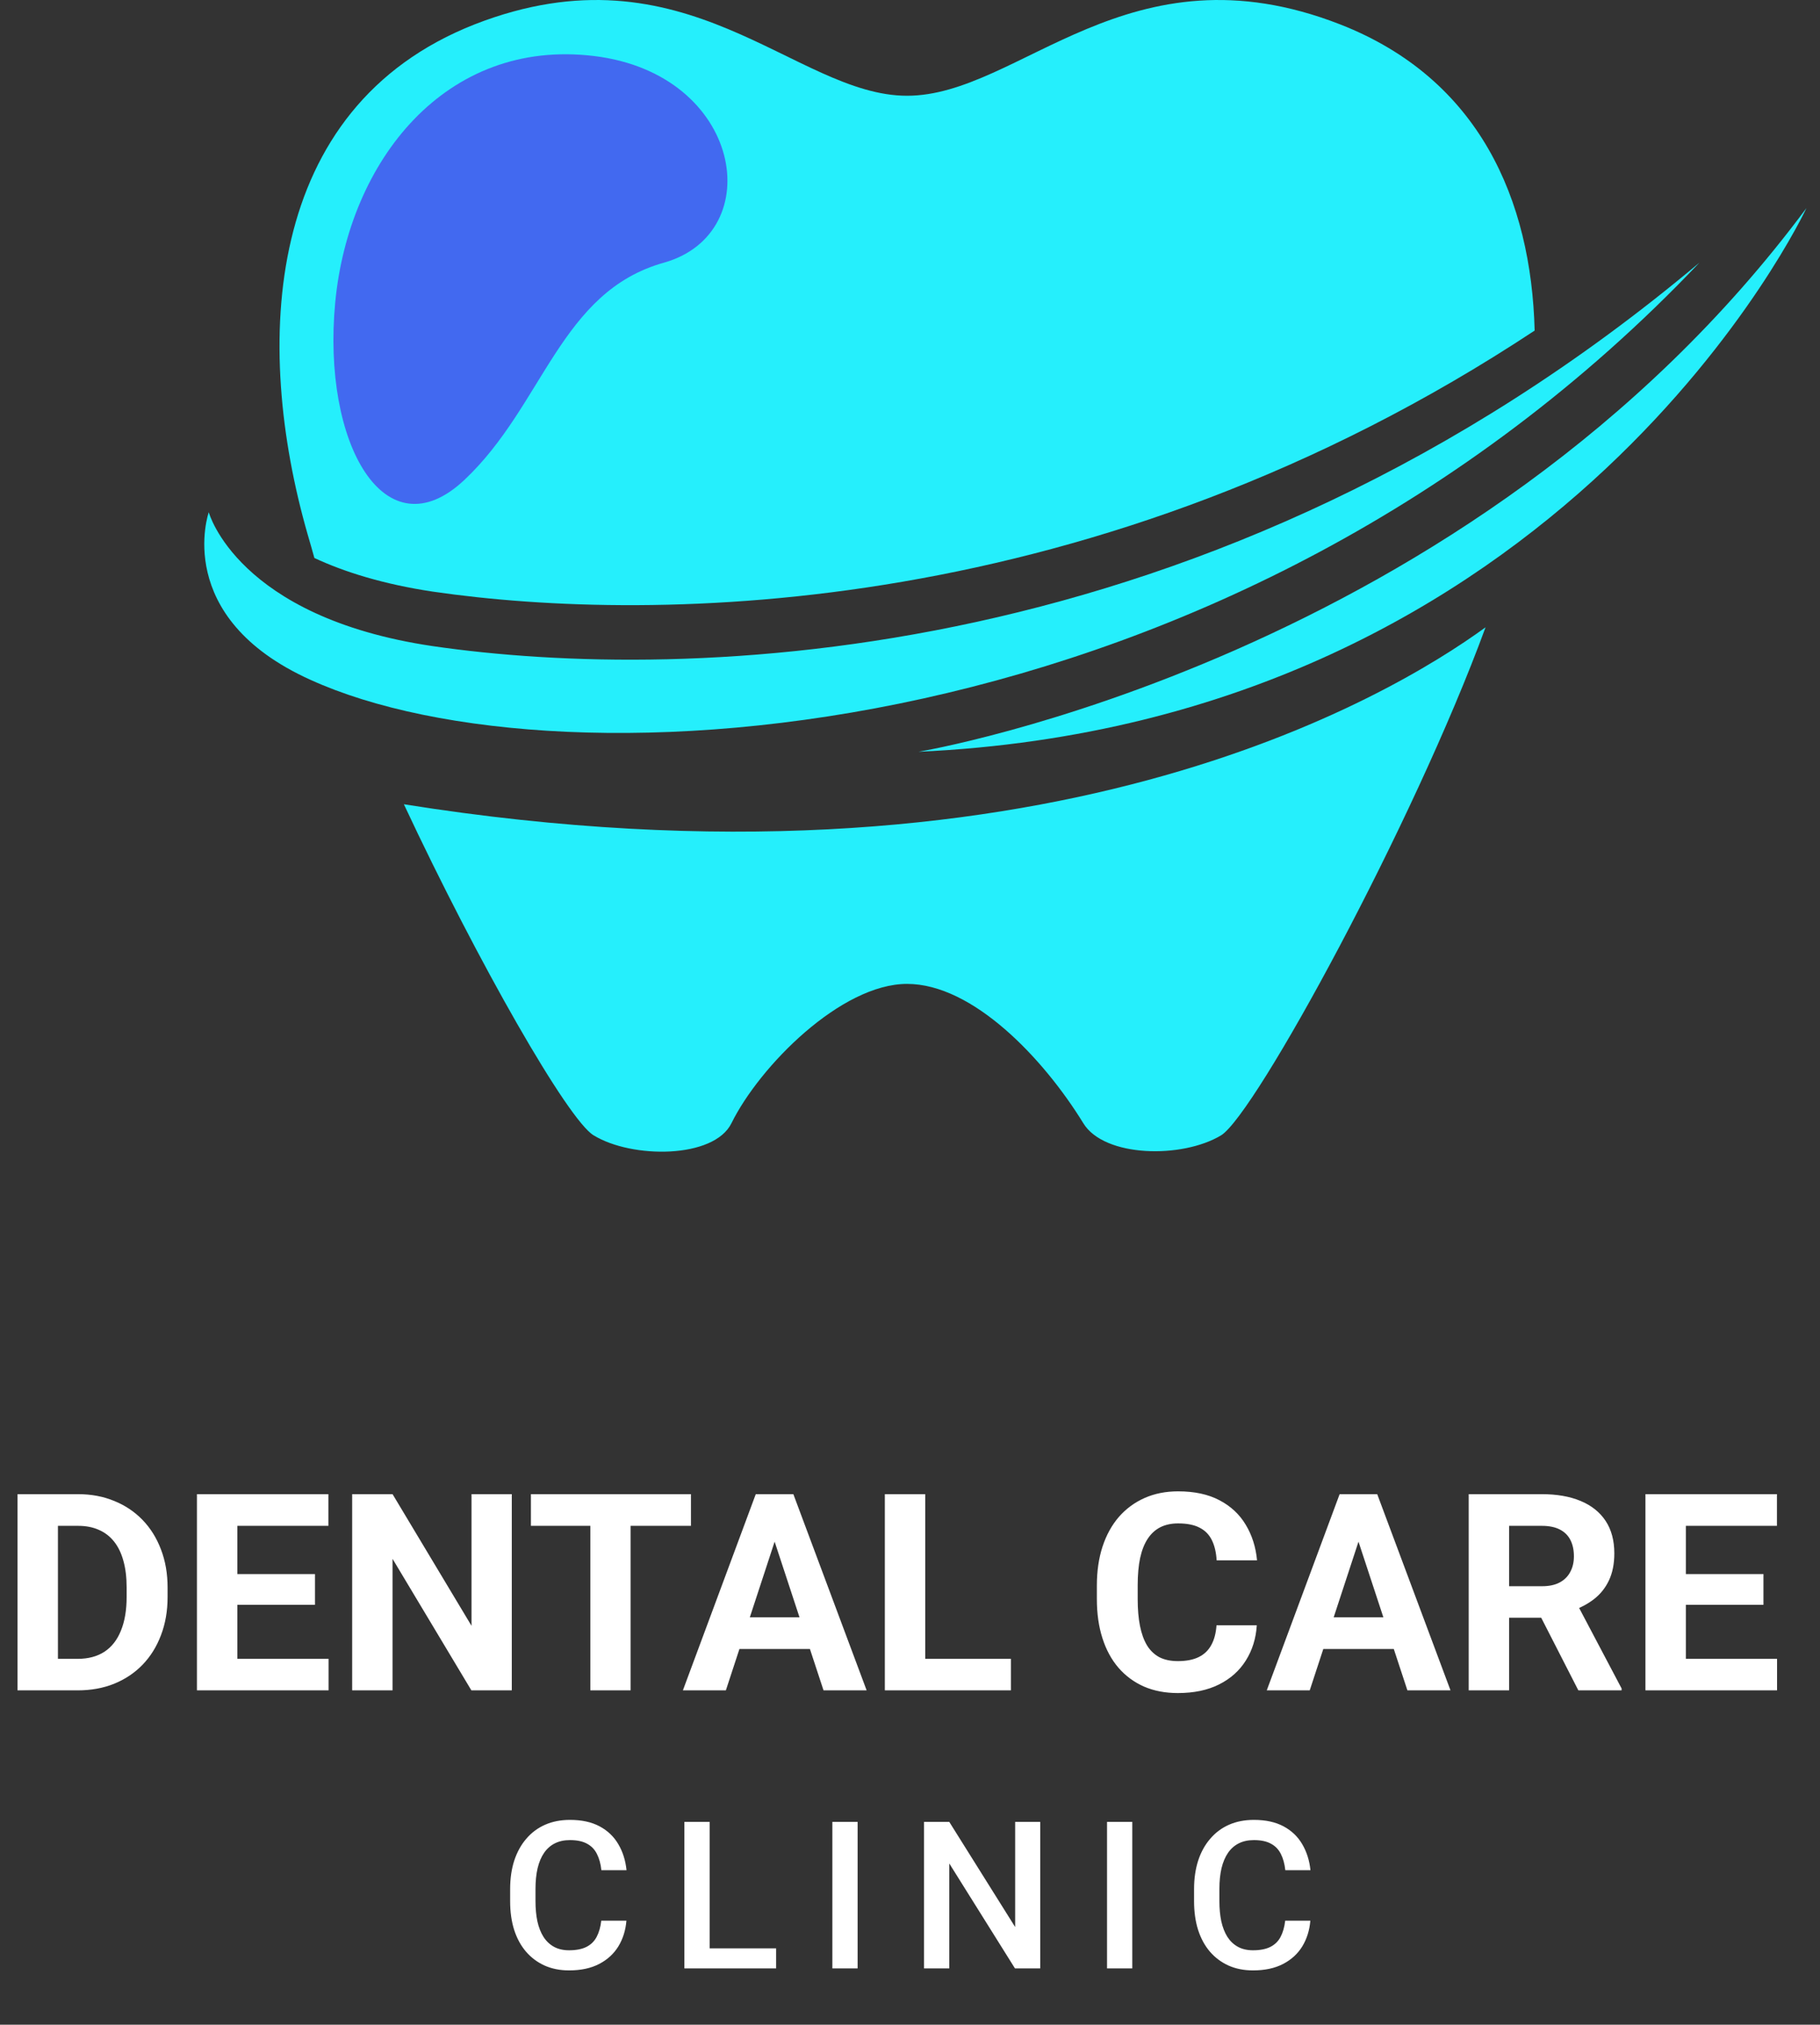 <svg width="98" height="109" viewBox="0 0 98 109" fill="none" xmlns="http://www.w3.org/2000/svg">
<rect x="0" y="0" width="98" height="109" fill="#333333" stroke="none"/>
<path d="M4.186 91H1.886L1.901 89.303H4.186C4.756 89.303 5.237 89.174 5.629 88.918C6.021 88.657 6.316 88.277 6.514 87.779C6.717 87.281 6.819 86.679 6.819 85.973V85.458C6.819 84.916 6.761 84.44 6.645 84.029C6.533 83.618 6.367 83.272 6.144 82.992C5.922 82.711 5.648 82.501 5.324 82.36C5 82.215 4.628 82.143 4.207 82.143H1.843V80.438H4.207C4.913 80.438 5.559 80.559 6.144 80.801C6.734 81.038 7.244 81.379 7.675 81.824C8.105 82.269 8.436 82.8 8.669 83.419C8.906 84.034 9.024 84.718 9.024 85.472V85.973C9.024 86.722 8.906 87.407 8.669 88.026C8.436 88.645 8.105 89.177 7.675 89.622C7.249 90.062 6.739 90.403 6.144 90.645C5.554 90.882 4.901 91 4.186 91ZM3.119 80.438V91H0.943V80.438H3.119ZM17.693 89.303V91H12.071V89.303H17.693ZM12.782 80.438V91H10.605V80.438H12.782ZM16.96 84.74V86.394H12.071V84.74H16.96ZM17.685 80.438V82.143H12.071V80.438H17.685ZM27.558 80.438V91H25.382L21.138 83.92V91H18.962V80.438H21.138L25.389 87.525V80.438H27.558ZM33.956 80.438V91H31.787V80.438H33.956ZM37.206 80.438V82.143H28.588V80.438H37.206ZM41.957 82.244L39.085 91H36.771L40.695 80.438H42.168L41.957 82.244ZM44.344 91L41.464 82.244L41.232 80.438H42.719L46.665 91H44.344ZM44.213 87.068V88.773H38.635V87.068H44.213ZM54.434 89.303V91H49.117V89.303H54.434ZM49.821 80.438V91H47.645V80.438H49.821ZM65.504 87.496H67.673C67.629 88.207 67.433 88.838 67.085 89.39C66.742 89.941 66.261 90.371 65.642 90.681C65.028 90.99 64.288 91.145 63.422 91.145C62.745 91.145 62.138 91.029 61.601 90.797C61.064 90.56 60.605 90.221 60.223 89.781C59.846 89.341 59.558 88.809 59.36 88.185C59.161 87.562 59.062 86.863 59.062 86.089V85.356C59.062 84.583 59.164 83.884 59.367 83.26C59.575 82.631 59.87 82.097 60.252 81.657C60.639 81.217 61.101 80.878 61.638 80.641C62.174 80.404 62.774 80.286 63.437 80.286C64.317 80.286 65.059 80.445 65.663 80.765C66.273 81.084 66.744 81.524 67.078 82.085C67.417 82.646 67.62 83.284 67.687 84H65.511C65.487 83.574 65.402 83.214 65.257 82.919C65.112 82.619 64.892 82.394 64.597 82.244C64.307 82.09 63.92 82.012 63.437 82.012C63.074 82.012 62.757 82.08 62.486 82.215C62.215 82.351 61.988 82.556 61.804 82.832C61.621 83.108 61.483 83.456 61.391 83.876C61.304 84.292 61.26 84.781 61.26 85.342V86.089C61.26 86.635 61.301 87.117 61.384 87.533C61.466 87.944 61.592 88.292 61.761 88.577C61.935 88.858 62.157 89.07 62.428 89.216C62.704 89.356 63.035 89.426 63.422 89.426C63.877 89.426 64.251 89.353 64.546 89.208C64.841 89.063 65.066 88.848 65.221 88.563C65.381 88.277 65.475 87.922 65.504 87.496ZM73.396 82.244L70.524 91H68.21L72.134 80.438H73.607L73.396 82.244ZM75.783 91L72.903 82.244L72.671 80.438H74.158L78.104 91H75.783ZM75.652 87.068V88.773H70.074V87.068H75.652ZM79.084 80.438H83.022C83.83 80.438 84.524 80.559 85.104 80.801C85.689 81.043 86.139 81.4 86.454 81.874C86.768 82.348 86.925 82.931 86.925 83.623C86.925 84.189 86.828 84.674 86.635 85.081C86.446 85.482 86.178 85.818 85.83 86.089C85.486 86.355 85.082 86.568 84.618 86.727L83.929 87.09H80.505L80.491 85.393H83.037C83.419 85.393 83.736 85.325 83.987 85.189C84.239 85.054 84.427 84.865 84.553 84.624C84.684 84.382 84.749 84.101 84.749 83.782C84.749 83.444 84.686 83.151 84.56 82.904C84.434 82.658 84.243 82.469 83.987 82.339C83.731 82.208 83.409 82.143 83.022 82.143H81.26V91H79.084V80.438ZM84.988 91L82.58 86.292L84.879 86.278L87.317 90.898V91H84.988ZM95.688 89.303V91H90.066V89.303H95.688ZM90.777 80.438V91H88.601V80.438H90.777ZM94.955 84.74V86.394H90.066V84.74H94.955ZM95.681 80.438V82.143H90.066V80.438H95.681Z" fill="white"/>
<path d="M32.376 103.4H33.73C33.687 103.917 33.543 104.377 33.297 104.782C33.051 105.182 32.707 105.498 32.263 105.729C31.818 105.961 31.278 106.076 30.643 106.076C30.155 106.076 29.717 105.989 29.327 105.816C28.937 105.639 28.603 105.39 28.325 105.069C28.047 104.744 27.833 104.352 27.685 103.893C27.541 103.435 27.469 102.922 27.469 102.355V101.699C27.469 101.132 27.543 100.62 27.691 100.161C27.843 99.703 28.059 99.311 28.341 98.986C28.622 98.657 28.96 98.406 29.354 98.233C29.751 98.059 30.197 97.973 30.692 97.973C31.32 97.973 31.851 98.088 32.284 98.319C32.718 98.551 33.053 98.87 33.292 99.278C33.534 99.686 33.682 100.154 33.736 100.681H32.382C32.346 100.342 32.266 100.051 32.143 99.809C32.024 99.567 31.847 99.383 31.613 99.257C31.378 99.126 31.071 99.061 30.692 99.061C30.381 99.061 30.11 99.119 29.879 99.235C29.648 99.35 29.455 99.52 29.299 99.744C29.144 99.968 29.027 100.244 28.948 100.573C28.872 100.898 28.834 101.27 28.834 101.689V102.355C28.834 102.752 28.868 103.113 28.937 103.438C29.009 103.76 29.117 104.036 29.262 104.267C29.41 104.498 29.598 104.677 29.825 104.803C30.052 104.93 30.325 104.993 30.643 104.993C31.029 104.993 31.342 104.931 31.58 104.809C31.822 104.686 32.004 104.507 32.127 104.272C32.253 104.034 32.337 103.743 32.376 103.4ZM41.791 104.89V105.968H37.832V104.89H41.791ZM38.211 98.081V105.968H36.851V98.081H38.211ZM46.18 98.081V105.968H44.82V98.081H46.18ZM56.012 98.081V105.968H54.652L51.115 100.318V105.968H49.755V98.081H51.115L54.663 103.742V98.081H56.012ZM60.969 98.081V105.968H59.609V98.081H60.969ZM69.203 103.4H70.557C70.514 103.917 70.369 104.377 70.124 104.782C69.878 105.182 69.534 105.498 69.089 105.729C68.645 105.961 68.105 106.076 67.47 106.076C66.982 106.076 66.543 105.989 66.153 105.816C65.763 105.639 65.429 105.39 65.151 105.069C64.873 104.744 64.66 104.352 64.512 103.893C64.368 103.435 64.296 102.922 64.296 102.355V101.699C64.296 101.132 64.37 100.62 64.518 100.161C64.669 99.703 64.886 99.311 65.168 98.986C65.449 98.657 65.787 98.406 66.18 98.233C66.578 98.059 67.024 97.973 67.519 97.973C68.147 97.973 68.678 98.088 69.111 98.319C69.544 98.551 69.88 98.87 70.118 99.278C70.36 99.686 70.508 100.154 70.563 100.681H69.209C69.172 100.342 69.093 100.051 68.97 99.809C68.851 99.567 68.674 99.383 68.439 99.257C68.205 99.126 67.898 99.061 67.519 99.061C67.208 99.061 66.937 99.119 66.706 99.235C66.475 99.35 66.282 99.52 66.126 99.744C65.971 99.968 65.854 100.244 65.774 100.573C65.698 100.898 65.66 101.27 65.66 101.689V102.355C65.66 102.752 65.695 103.113 65.763 103.438C65.836 103.76 65.944 104.036 66.088 104.267C66.237 104.498 66.424 104.677 66.652 104.803C66.879 104.93 67.152 104.993 67.47 104.993C67.856 104.993 68.168 104.931 68.407 104.809C68.649 104.686 68.831 104.507 68.954 104.272C69.08 104.034 69.163 103.743 69.203 103.4Z" fill="white"/>
<path d="M91.509 14.138C66.335 40.652 30.149 42.717 16.711 36.595C9.249 33.227 11.241 27.576 11.241 27.576C11.241 27.576 12.763 33.227 23.303 34.784C36.742 36.74 65.212 36.233 91.509 14.138Z" fill="#25EFFC"/>
<path d="M49.456 40.471C49.456 40.471 79.194 35.544 97.269 11.203C97.269 11.203 84.374 38.877 49.456 40.471Z" fill="#25EFFC"/>
<path d="M21.747 43.297C25.767 51.882 30.585 60.285 31.961 61.118C34.026 62.386 38.445 62.386 39.387 60.466C40.908 57.387 45.291 52.968 48.841 52.968C52.39 52.968 56.194 56.989 58.331 60.466C59.454 62.313 63.656 62.386 65.756 61.118C67.604 59.959 76.116 44.347 79.992 33.77C74.812 37.538 56.085 48.766 21.747 43.297Z" fill="#25EFFC"/>
<path d="M82.635 17.796C82.454 10.769 79.665 4.249 72.167 1.315C60.757 -3.14 54.925 5.155 48.84 5.155C42.791 5.155 36.959 -3.14 25.549 1.315C14.139 5.806 13.632 18.557 16.566 28.771C16.687 29.182 16.808 29.604 16.928 30.039C18.558 30.8 20.659 31.452 23.303 31.85C35.257 33.589 59.055 33.371 82.635 17.796Z" fill="#25EFFC"/>
<path d="M31.997 3.017C23.991 2.039 18.776 8.668 18.051 16.274C17.327 23.881 20.731 29.858 25.006 25.837C29.28 21.816 30.149 15.695 35.764 14.137C41.378 12.543 40.002 3.995 31.997 3.017Z" fill="#4269F0"/>
</svg>

